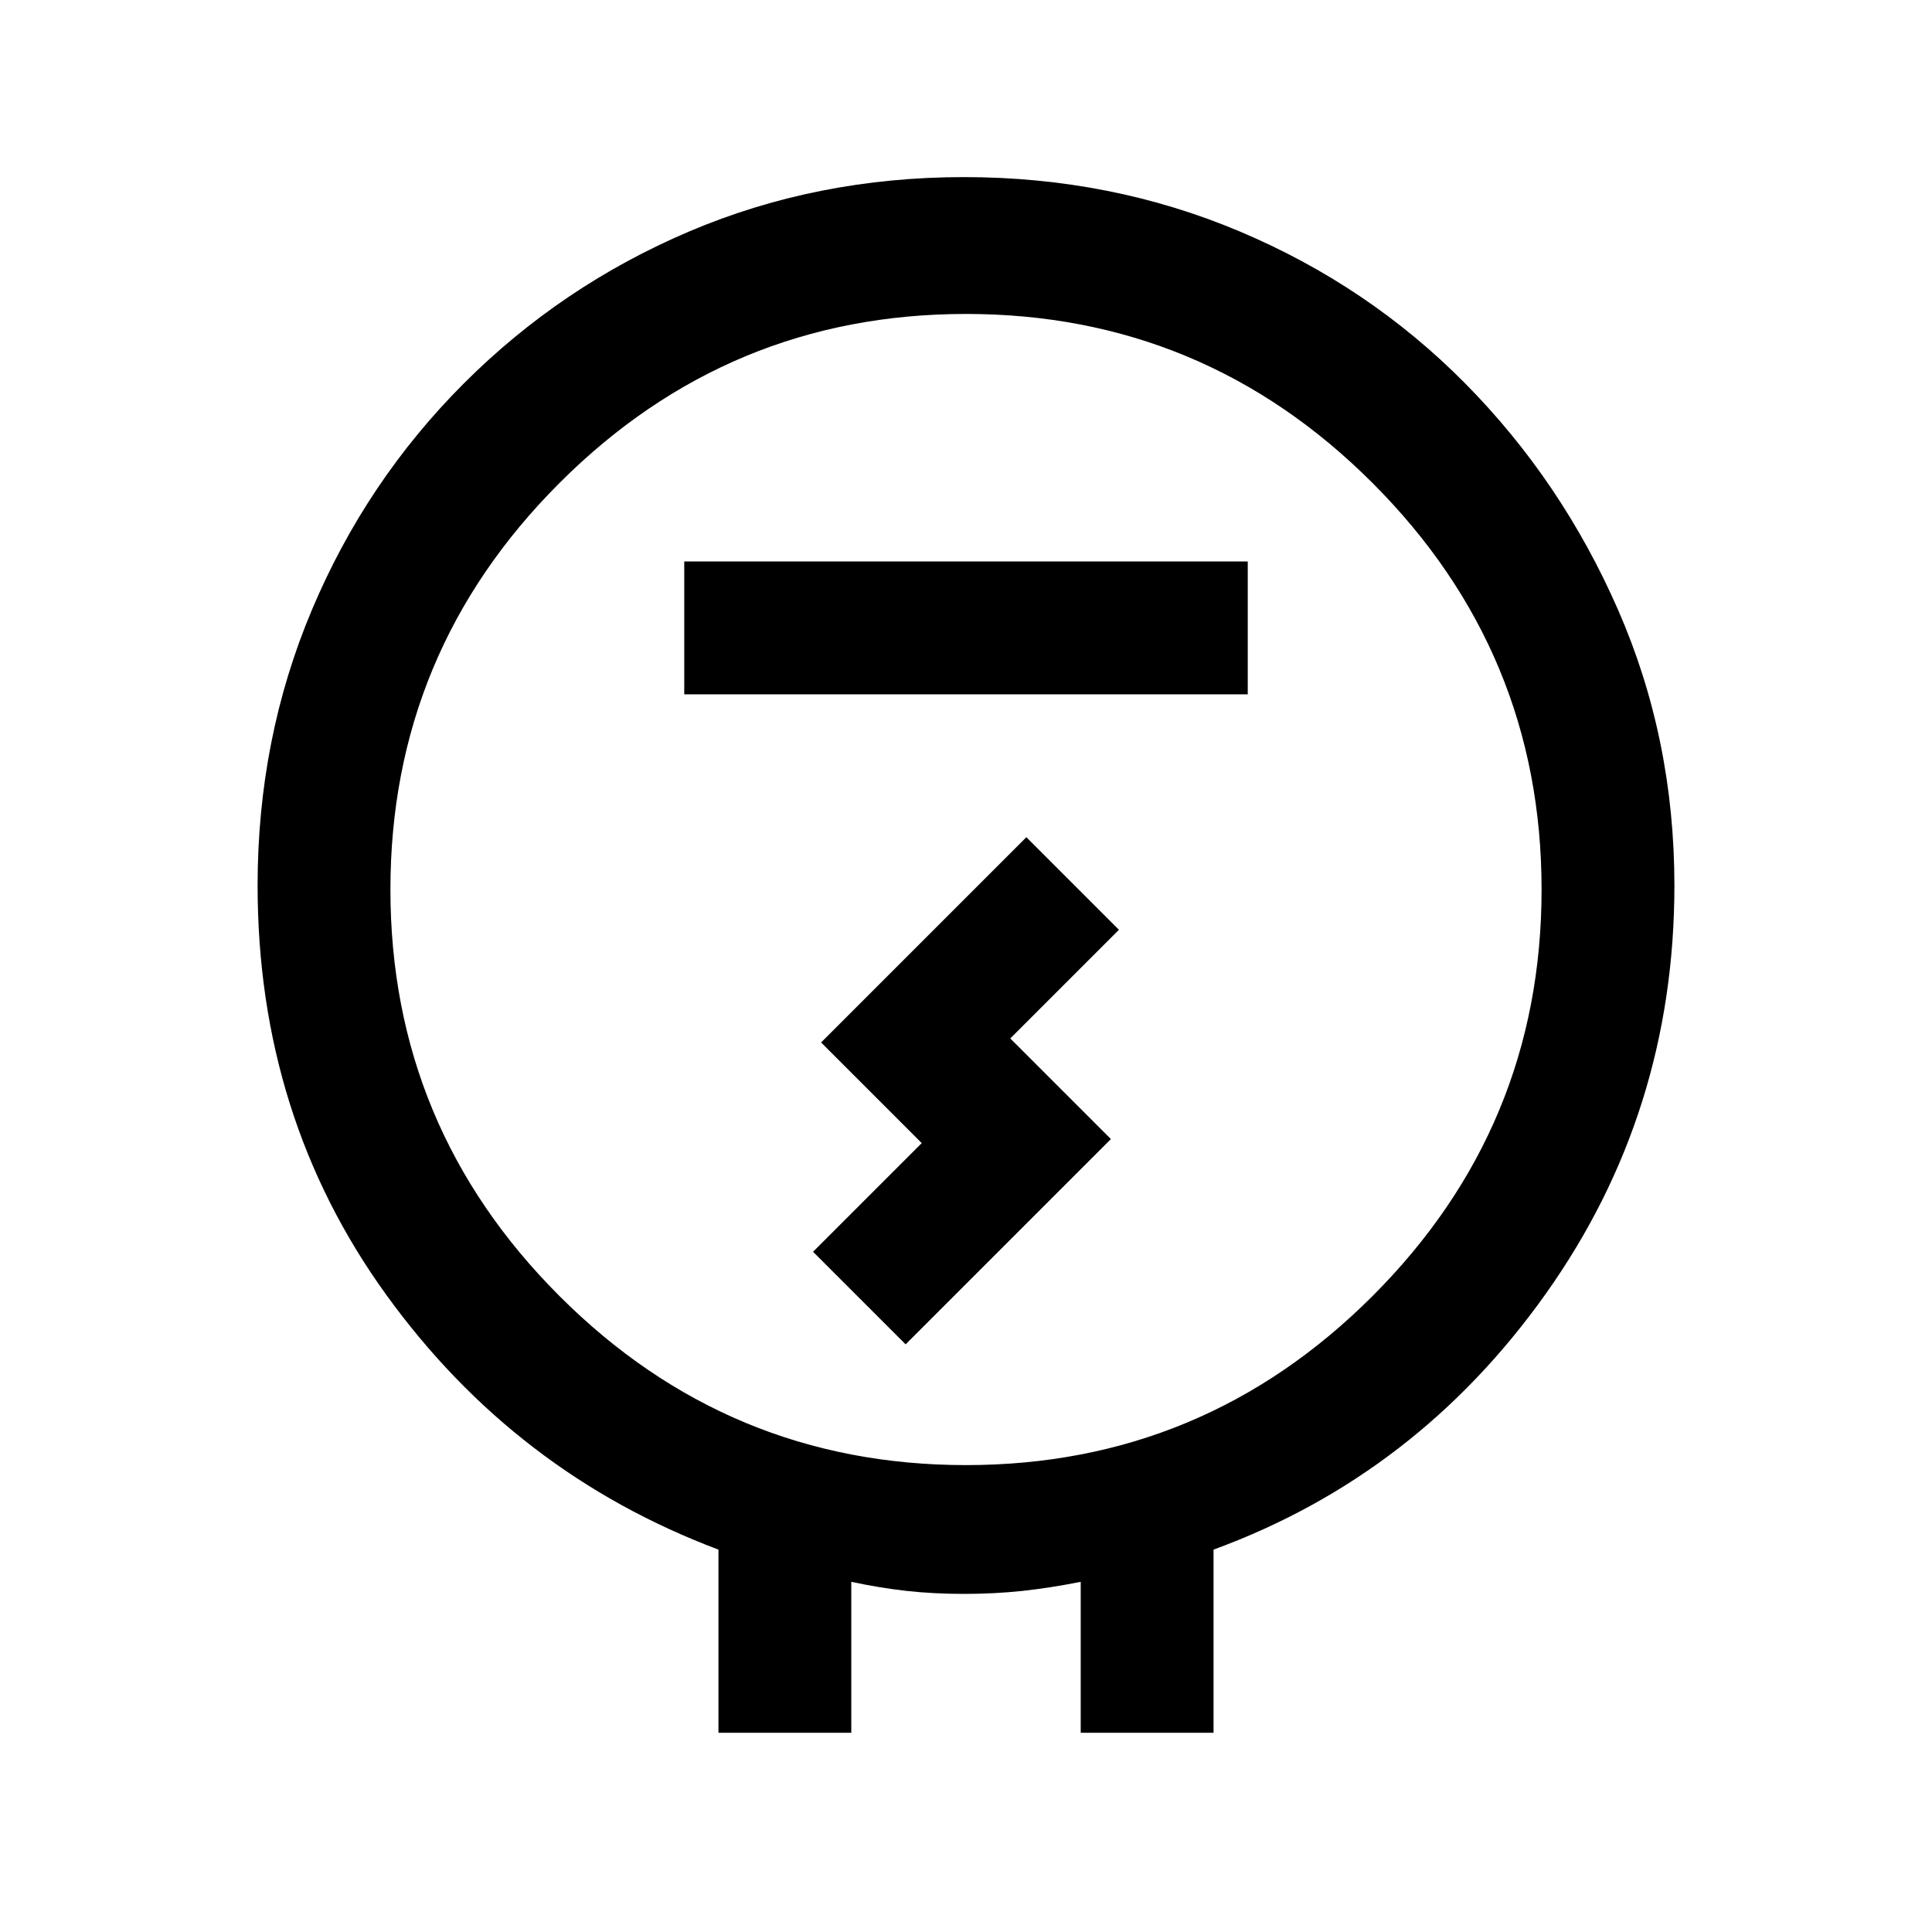 <svg xmlns="http://www.w3.org/2000/svg" height="24" width="24"><path d="M8.925 21.525V19.25Q6.4 18.3 4.8 16.087 3.2 13.875 3.2 11q0-1.825.675-3.425.675-1.6 1.888-2.813Q6.975 3.55 8.562 2.875 10.15 2.2 11.975 2.2q1.825 0 3.425.675 1.6.675 2.8 1.887 1.2 1.213 1.9 2.813T20.8 11q0 2.825-1.6 5.075t-4.125 3.175v2.275h-1.65V19.65q-.375.075-.725.113-.35.037-.725.037t-.712-.037q-.338-.038-.688-.113v1.875ZM12 18.2q2.95 0 5.05-2.1 2.1-2.1 2.1-5.05 0-2.95-2.1-5.05-2.1-2.1-5.05-2.1-2.95 0-5.05 2.1-2.1 2.1-2.1 5.05 0 2.95 2.1 5.05 2.1 2.1 5.05 2.1ZM8.5 8.625h7v-1.65h-7Zm2.75 8.075 2.55-2.55-1.25-1.25 1.35-1.35-1.15-1.15-2.55 2.55 1.25 1.25-1.35 1.35Zm.75-5.65Z"/></svg>